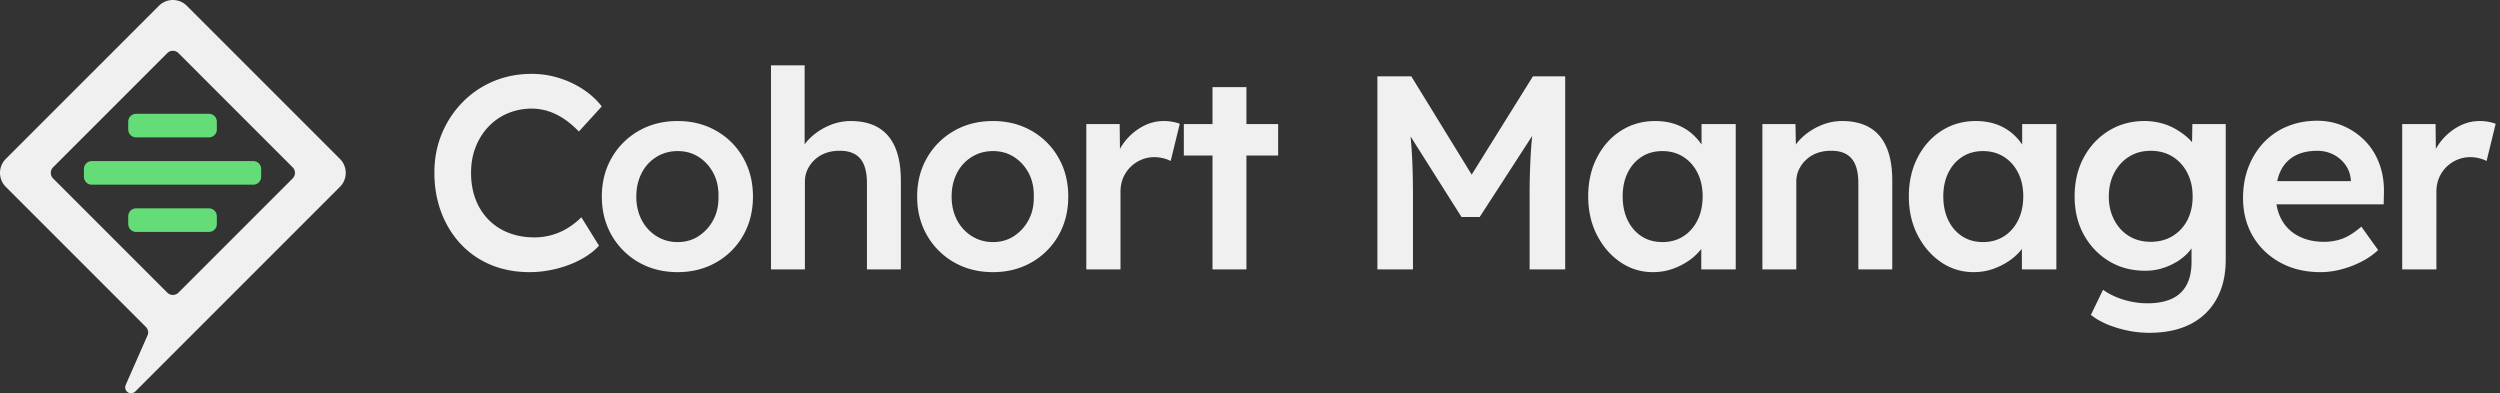 <svg
    xmlns="http://www.w3.org/2000/svg"
    fill="none"
    viewBox="0 0 356 56"
>
    <rect x="0" y="0" width="356" height="56" fill="#333333" stroke="none"/>
    <path
        fill="#f0f0f0"
        d="M165.723 17.235a6.246 6.246 0 0 0-2.925.726 8.068 8.068 0 0 0-2.454 1.983 7.497 7.497 0 0 0-.862 1.26l-.042-3.538h-4.751V38.36h4.869V27.326c0-.733.124-1.394.373-1.983a4.821 4.821 0 0 1 2.592-2.592 4.745 4.745 0 0 1 1.865-.373c.418 0 .837.053 1.256.157.419.105.772.236 1.061.393l1.295-5.3a5.652 5.652 0 0 0-1.001-.276 6.7 6.7 0 0 0-1.276-.117Zm-18.824 1.393c-1.624-.928-3.456-1.393-5.497-1.393-2.069 0-3.914.465-5.537 1.393a10.29 10.29 0 0 0-3.848 3.829c-.942 1.623-1.414 3.469-1.414 5.536 0 2.069.472 3.914 1.414 5.537a10.28 10.28 0 0 0 3.848 3.828c1.623.93 3.468 1.394 5.537 1.394 2.041 0 3.873-.464 5.497-1.394a10.135 10.135 0 0 0 3.828-3.828c.929-1.623 1.394-3.468 1.394-5.537 0-2.067-.465-3.913-1.394-5.536a10.144 10.144 0 0 0-3.828-3.829Zm-.412 12.664a6.143 6.143 0 0 1-2.082 2.316c-.877.577-1.878.864-3.003.864-1.126 0-2.14-.288-3.043-.864a5.87 5.87 0 0 1-2.101-2.316c-.498-.969-.746-2.068-.746-3.299 0-1.23.248-2.336.746-3.318a5.705 5.705 0 0 1 2.101-2.316c.903-.563 1.917-.845 3.043-.845 1.125 0 2.126.282 3.003.845.877.563 1.571 1.329 2.082 2.297.51.969.752 2.08.726 3.337.026 1.231-.216 2.33-.726 3.299Zm-21.404-13.115c-1.061-.628-2.376-.942-3.947-.942a7.765 7.765 0 0 0-3.219.706 8.84 8.84 0 0 0-2.71 1.865 6.788 6.788 0 0 0-.628.74V9.303h-4.79V38.36h4.829V25.873c0-.628.124-1.204.373-1.728a4.575 4.575 0 0 1 2.553-2.336 5.464 5.464 0 0 1 1.943-.334c.864-.026 1.597.125 2.199.452.602.327 1.047.838 1.335 1.531.288.694.432 1.565.432 2.611v12.29h4.83V25.717c0-1.885-.269-3.455-.805-4.712-.537-1.257-1.335-2.199-2.395-2.827Zm-55.51-.157a8.054 8.054 0 0 1 2.748-1.885 8.688 8.688 0 0 1 3.397-.668c.81 0 1.603.125 2.375.373.772.25 1.518.616 2.238 1.1.72.485 1.42 1.08 2.1 1.787l3.26-3.574c-.707-.916-1.584-1.72-2.63-2.415a13.541 13.541 0 0 0-3.456-1.629 12.956 12.956 0 0 0-3.888-.589c-1.963 0-3.782.353-5.457 1.06a13.365 13.365 0 0 0-4.398 2.984 14.013 14.013 0 0 0-2.945 4.477c-.707 1.702-1.06 3.547-1.06 5.536 0 2.068.333 3.973 1 5.713.669 1.742 1.604 3.247 2.808 4.516a12.276 12.276 0 0 0 4.28 2.925c1.65.68 3.469 1.021 5.458 1.021 1.283 0 2.572-.164 3.868-.49 1.296-.328 2.467-.78 3.514-1.355 1.047-.576 1.885-1.217 2.513-1.924l-2.513-4.045a10.64 10.64 0 0 1-1.904 1.512 8.998 8.998 0 0 1-2.258 1.001 8.968 8.968 0 0 1-2.513.354c-1.335 0-2.559-.216-3.671-.648a8.047 8.047 0 0 1-2.867-1.865 8.344 8.344 0 0 1-1.845-2.906c-.432-1.125-.648-2.382-.648-3.77 0-1.36.222-2.597.668-3.71a8.963 8.963 0 0 1 1.825-2.886Zm107.918-5.615h-4.83v5.261h-4.083v4.477h4.083V38.36h4.83V22.143h4.515v-4.477h-4.515v-5.261Zm-75.493 6.223c-1.623-.928-3.455-1.393-5.497-1.393-2.068 0-3.914.465-5.537 1.393a10.29 10.29 0 0 0-3.848 3.829c-.942 1.623-1.413 3.469-1.413 5.536 0 2.069.471 3.914 1.413 5.537a10.28 10.28 0 0 0 3.849 3.828c1.622.93 3.468 1.394 5.536 1.394 2.042 0 3.874-.464 5.497-1.394a10.144 10.144 0 0 0 3.829-3.828c.929-1.623 1.394-3.468 1.394-5.537 0-2.067-.465-3.913-1.394-5.536a10.154 10.154 0 0 0-3.829-3.829Zm-.412 12.664a6.14 6.14 0 0 1-2.081 2.316c-.877.577-1.879.864-3.004.864-1.126 0-2.14-.288-3.043-.864a5.875 5.875 0 0 1-2.1-2.316c-.498-.969-.747-2.068-.747-3.299 0-1.23.249-2.336.746-3.318a5.71 5.71 0 0 1 2.1-2.316c.904-.563 1.918-.845 3.044-.845 1.125 0 2.126.282 3.004.845.877.563 1.57 1.329 2.081 2.297.51.969.752 2.08.726 3.337.026 1.231-.216 2.33-.726 3.299Zm210.564-11.04a6.961 6.961 0 0 0-.822-.819 10.448 10.448 0 0 0-1.668-1.138 8.376 8.376 0 0 0-2.022-.786 9.39 9.39 0 0 0-2.278-.274c-1.885 0-3.58.465-5.085 1.393-1.505.93-2.69 2.2-3.553 3.81-.864 1.61-1.296 3.449-1.296 5.516 0 2.068.438 3.894 1.315 5.478.877 1.584 2.068 2.834 3.573 3.75 1.505.916 3.24 1.374 5.203 1.374a8.32 8.32 0 0 0 3.298-.687c1.074-.458 1.964-1.054 2.671-1.787.225-.233.419-.471.588-.713v1.93c0 1.309-.235 2.402-.706 3.28-.471.876-1.172 1.53-2.101 1.962-.93.432-2.088.649-3.475.649-.759 0-1.525-.08-2.297-.236a11.407 11.407 0 0 1-2.179-.668 9.63 9.63 0 0 1-1.846-1.02l-1.727 3.573c.942.759 2.179 1.374 3.71 1.845 1.531.471 3.069.707 4.614.707 1.701 0 3.22-.23 4.555-.687 1.335-.459 2.474-1.139 3.416-2.042.942-.903 1.662-1.996 2.159-3.279.498-1.283.747-2.762.747-4.437v-19.28h-4.752l-.042 2.585Zm-.664 11.079a5.61 5.61 0 0 1-2.101 2.277c-.903.55-1.944.825-3.122.825s-2.212-.275-3.102-.825c-.89-.55-1.59-1.315-2.1-2.297-.511-.981-.766-2.087-.766-3.318 0-1.256.255-2.375.766-3.357.51-.982 1.21-1.753 2.1-2.317.89-.562 1.924-.844 3.102-.844s2.212.275 3.102.825c.89.55 1.591 1.315 2.101 2.297.51.981.766 2.114.766 3.396 0 1.257-.25 2.37-.746 3.338Zm25.358-11.21a9.576 9.576 0 0 0-3.063-2.14c-1.178-.524-2.448-.786-3.809-.786-1.545 0-2.965.269-4.26.805a9.586 9.586 0 0 0-3.338 2.277c-.929.982-1.656 2.14-2.179 3.476-.524 1.335-.786 2.814-.786 4.437 0 2.041.465 3.854 1.394 5.438.929 1.584 2.225 2.834 3.888 3.75 1.662.916 3.579 1.374 5.752 1.374.968 0 1.95-.131 2.945-.392a14.288 14.288 0 0 0 2.847-1.08 10.555 10.555 0 0 0 2.415-1.669l-2.396-3.338c-.942.812-1.819 1.375-2.63 1.689-.812.314-1.702.471-2.67.471-1.388 0-2.599-.268-3.632-.805a5.704 5.704 0 0 1-2.396-2.297 6.46 6.46 0 0 1-.75-2.238h15.259l.039-1.689c.026-1.465-.19-2.82-.648-4.064-.458-1.243-1.119-2.316-1.982-3.22Zm-2.082 5.674h-10.484a6.309 6.309 0 0 1 .472-1.434 4.758 4.758 0 0 1 1.982-2.14c.877-.497 1.957-.746 3.24-.746.837 0 1.603.177 2.297.53a4.726 4.726 0 0 1 1.708 1.453c.445.616.707 1.329.785 2.14v.197Zm19.621-8.443a6.7 6.7 0 0 0-1.276-.117c-1.02 0-1.996.242-2.925.726a8.092 8.092 0 0 0-3.315 3.243l-.042-3.538h-4.751V38.36h4.869V27.326c0-.733.124-1.394.373-1.983a4.819 4.819 0 0 1 2.591-2.592 4.749 4.749 0 0 1 1.865-.373c.419 0 .838.053 1.257.157.418.105.772.236 1.06.393l1.296-5.3a5.665 5.665 0 0 0-1.002-.276Zm-66.426 3.231a7.718 7.718 0 0 0-1.452-1.62 7.183 7.183 0 0 0-2.278-1.277c-.864-.3-1.82-.451-2.867-.451-1.806 0-3.429.458-4.868 1.374-1.44.916-2.579 2.186-3.417 3.809-.838 1.623-1.256 3.469-1.256 5.536 0 2.068.418 3.914 1.256 5.537.838 1.623 1.95 2.905 3.338 3.848 1.387.942 2.932 1.413 4.634 1.413.994 0 1.93-.157 2.807-.47a9.875 9.875 0 0 0 2.395-1.238 7.77 7.77 0 0 0 1.669-1.594v2.91h4.908V17.666h-4.869v2.917Zm-.569 10.768c-.485.981-1.158 1.747-2.022 2.297-.864.55-1.859.824-2.984.824-1.126 0-2.115-.275-2.965-.824-.851-.55-1.512-1.316-1.983-2.298-.471-.981-.707-2.113-.707-3.396 0-1.256.236-2.369.707-3.338.471-.968 1.132-1.727 1.983-2.277.85-.55 1.839-.824 2.965-.824 1.125 0 2.12.274 2.984.824.864.55 1.537 1.31 2.022 2.277.484.97.726 2.082.726 3.338 0 1.283-.242 2.415-.726 3.396Zm-45.089-10.768a7.75 7.75 0 0 0-1.453-1.62 7.189 7.189 0 0 0-2.277-1.277c-.864-.3-1.82-.451-2.867-.451-1.806 0-3.429.458-4.869 1.374-1.44.916-2.579 2.186-3.416 3.809-.838 1.623-1.257 3.469-1.257 5.536 0 2.068.419 3.914 1.257 5.537.837 1.623 1.95 2.905 3.338 3.848 1.387.942 2.931 1.413 4.633 1.413.995 0 1.93-.157 2.808-.47a9.912 9.912 0 0 0 2.395-1.238 7.816 7.816 0 0 0 1.669-1.594v2.91h4.908V17.666h-4.869v2.917Zm-.57 10.768c-.484.981-1.158 1.747-2.022 2.297-.864.55-1.859.824-2.984.824-1.126 0-2.114-.275-2.965-.824-.851-.55-1.511-1.316-1.983-2.298-.471-.981-.706-2.113-.706-3.396 0-1.256.235-2.369.706-3.338.472-.968 1.132-1.727 1.983-2.277.851-.55 1.839-.824 2.965-.824 1.125 0 2.12.274 2.984.824.864.55 1.538 1.31 2.022 2.277.485.97.727 2.082.727 3.338 0 1.283-.242 2.415-.727 3.396Zm24.53-13.174c-1.06-.628-2.376-.942-3.946-.942-1.1 0-2.173.235-3.22.706a8.836 8.836 0 0 0-2.709 1.865c-.245.249-.46.507-.653.773l-.054-2.913h-4.712V38.36h4.83V25.873c0-.628.124-1.204.373-1.728a4.575 4.575 0 0 1 2.552-2.336 5.47 5.47 0 0 1 1.944-.334c.864-.026 1.596.125 2.198.452.602.327 1.047.838 1.335 1.531.288.694.432 1.565.432 2.611v12.29h4.83V25.717c0-1.885-.269-3.456-.805-4.712-.536-1.257-1.335-2.199-2.395-2.827Zm-56.69 6.688-8.597-13.992h-4.83V38.36h5.065V28.033c0-2.54-.059-4.732-.176-6.577a57.732 57.732 0 0 0-.17-2.03l7.257 11.473h2.592l7.475-11.54a63.51 63.51 0 0 0-.192 2.313 103.555 103.555 0 0 0-.176 6.36V38.36h5.065V10.873h-4.594l-8.719 13.992ZM48.416 22.634 26.6.818a2.813 2.813 0 0 0-3.966 0L.818 22.634a2.813 2.813 0 0 0 0 3.966l19.954 19.954c.29.29.388.7.293 1.07l-3.16 7.179.002.002a.84.84 0 0 0 1.355.949l7.338-7.338L48.416 26.6a2.813 2.813 0 0 0 0-3.966ZM25.41 41.673a1.122 1.122 0 0 1-1.586 0L7.56 25.41a1.122 1.122 0 0 1 0-1.587L23.824 7.561a1.122 1.122 0 0 1 1.586 0l16.263 16.262a1.122 1.122 0 0 1 0 1.587L25.41 41.673Z"
    />
    <path
        fill="#64DC78"
        d="M36.068 22.934H13.07c-.618 0-1.122.505-1.122 1.122v1.122c0 .617.504 1.122 1.121 1.122h23c.616 0 1.121-.505 1.121-1.122v-1.122c0-.617-.505-1.122-1.122-1.122ZM19.38 19.568h10.378c.617 0 1.121-.505 1.121-1.122v-1.122c0-.617-.505-1.121-1.122-1.121H19.38c-.617 0-1.122.505-1.122 1.122v1.121c0 .617.505 1.122 1.122 1.122Zm10.378 10.097H19.38c-.617 0-1.122.505-1.122 1.122v1.122c0 .617.505 1.122 1.122 1.122h10.378c.617 0 1.121-.505 1.121-1.122v-1.122c0-.617-.505-1.122-1.122-1.122Z"
    />
</svg>